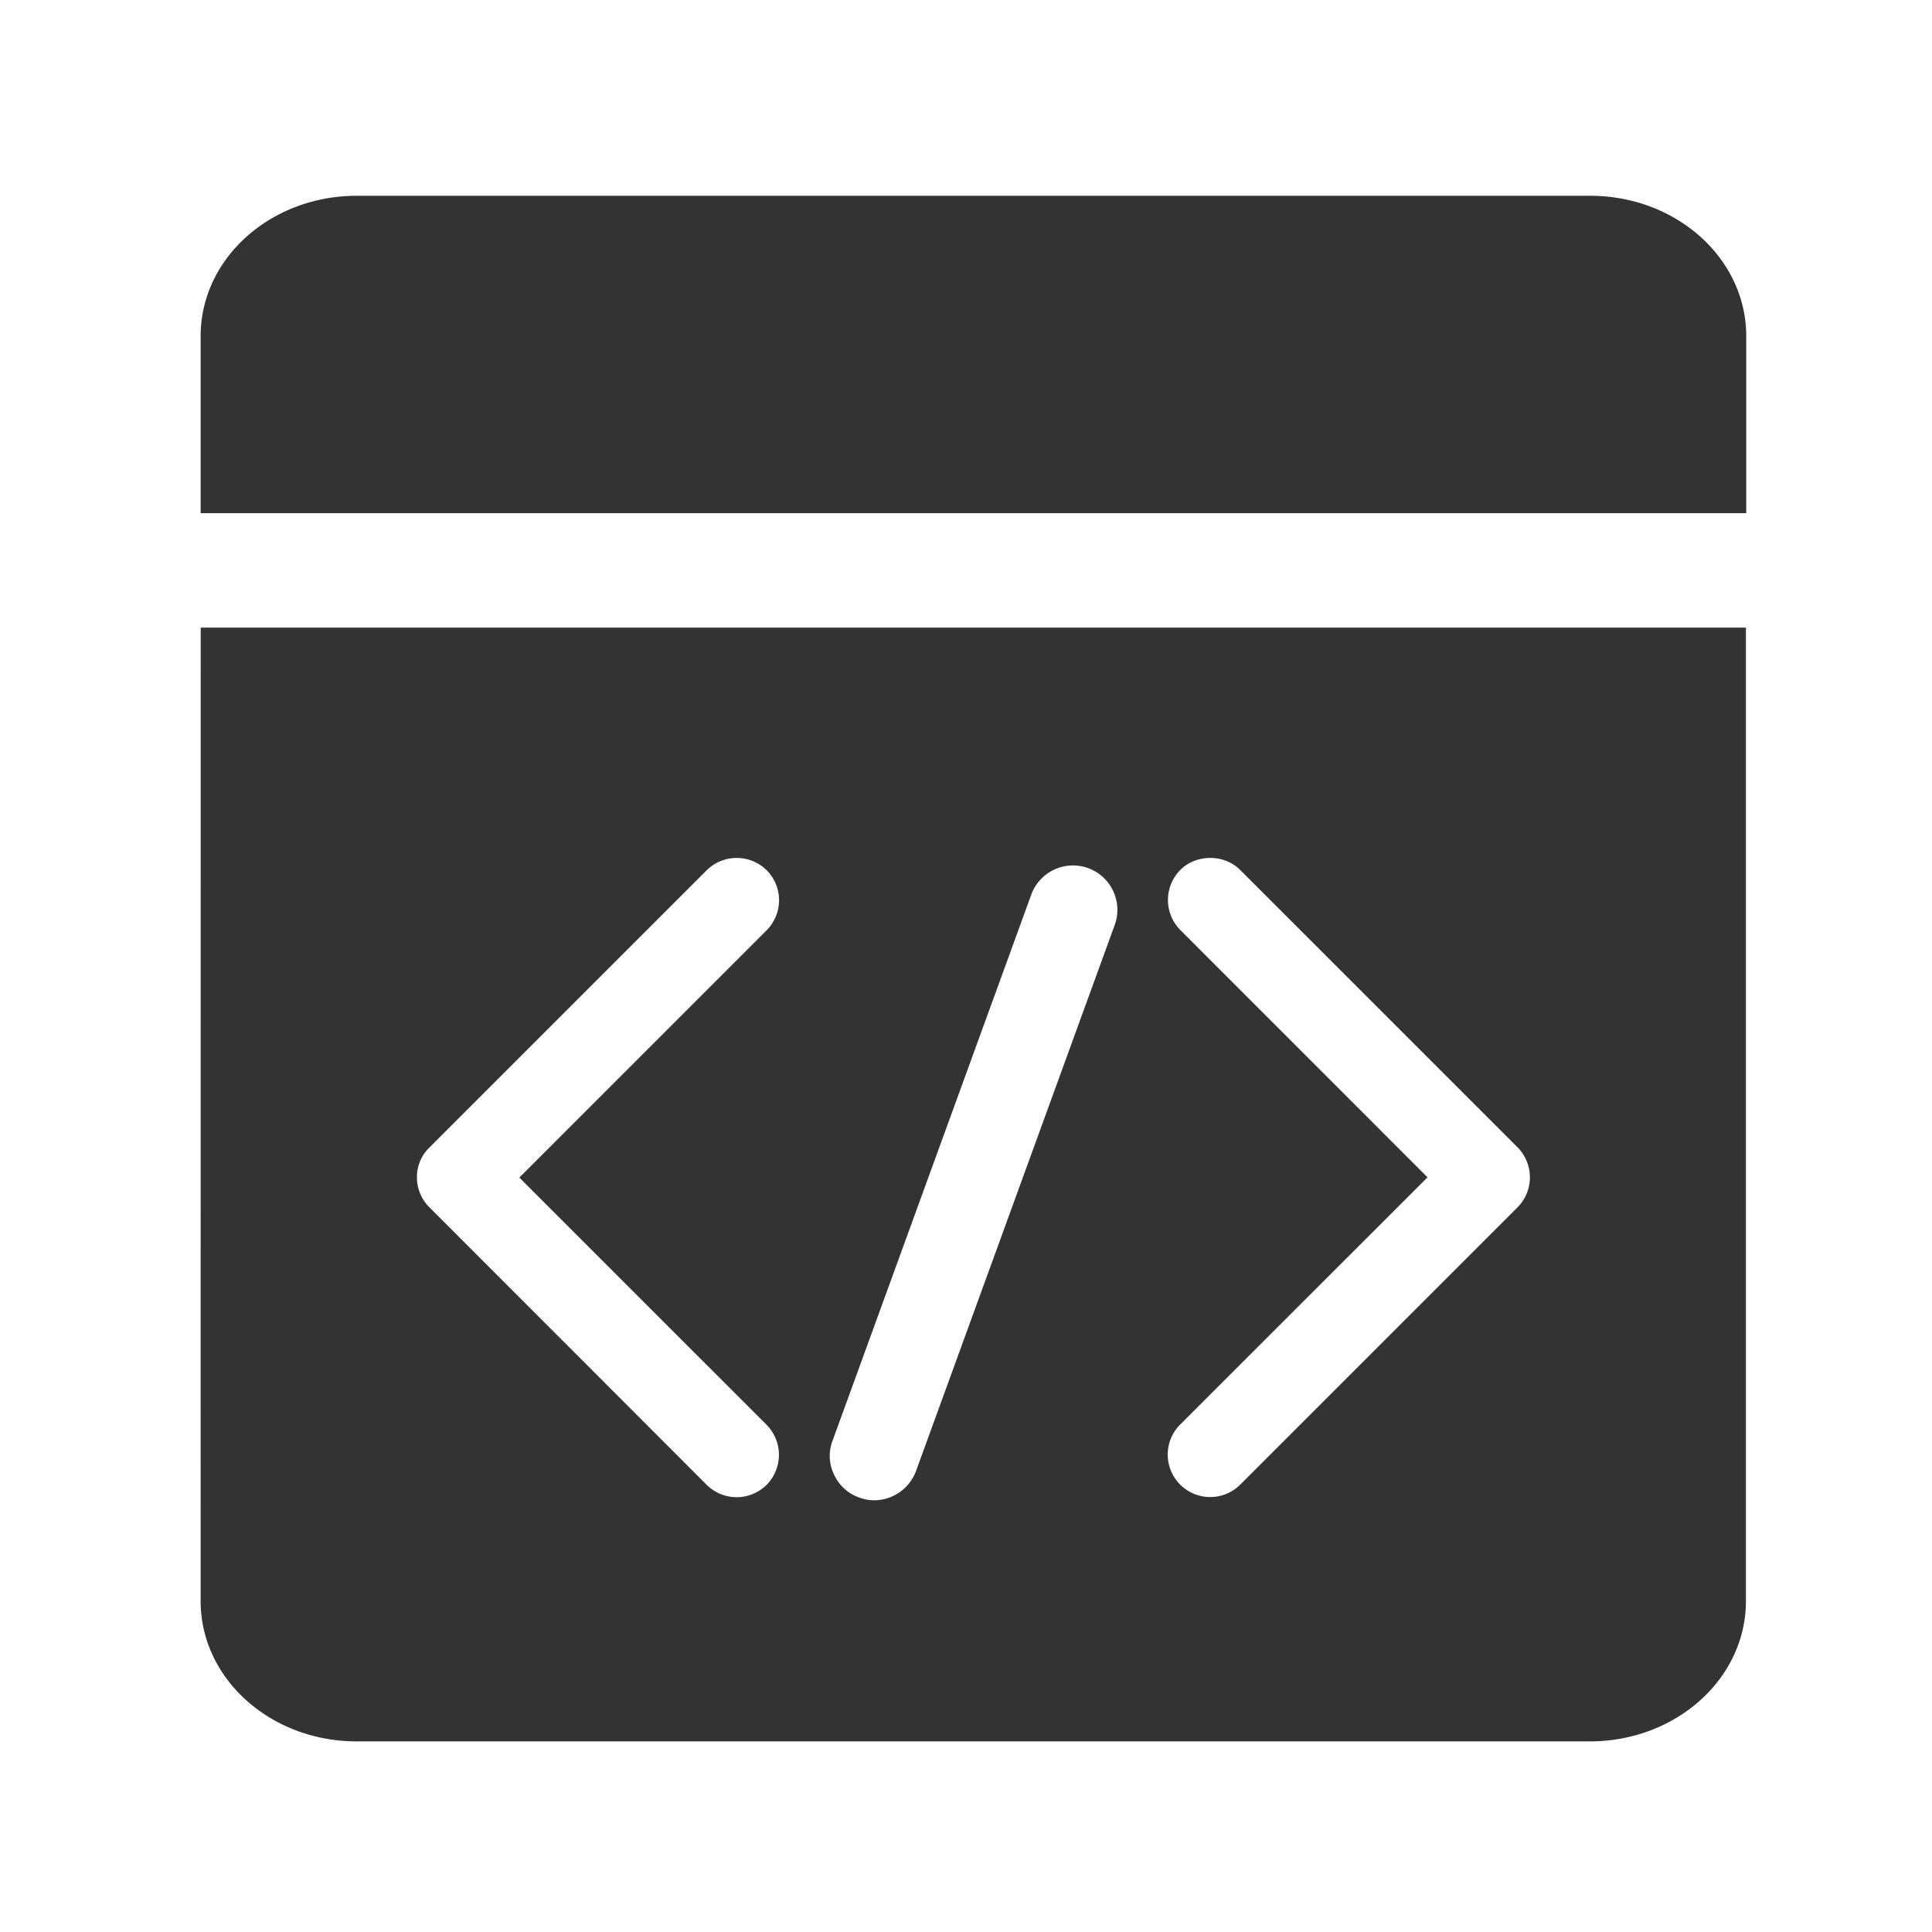 <?xml version="1.0" standalone="no"?><!DOCTYPE svg PUBLIC "-//W3C//DTD SVG 1.1//EN" "http://www.w3.org/Graphics/SVG/1.1/DTD/svg11.dtd"><svg class="icon" width="200px" height="200.00px" viewBox="0 0 1024 1024" version="1.1" xmlns="http://www.w3.org/2000/svg"><path fill="#333333" d="M106.34 848.59c0 41.12 37 74.38 82.74 74.38h653.56c45.71 0 82.74-33.26 82.74-74.38V332.66h-819z m519.21-355.7a22.65 22.65 0 0 1 0-31.78c8.52-8.52 23.27-8.52 31.78 0l147 147a22.56 22.56 0 0 1 0 31.79l-147 147a22.47 22.47 0 0 1-31.78-31.9l131.07-131zM441.23 763.72l105.35-289.51a23.53 23.53 0 1 1 44.24 16.06L485.47 779.78a23.76 23.76 0 0 1-22.12 15.4 22.35 22.35 0 0 1-8-1.48 23 23 0 0 1-13.27-12.12 22.54 22.54 0 0 1-0.85-17.86zM227.58 608.24l147-147a22.65 22.65 0 0 1 31.78 0 22.54 22.54 0 0 1 0 31.79l-131.1 131.1L406.33 755.2a22.63 22.63 0 0 1 0 31.78 22.52 22.52 0 0 1-31.78 0l-147-147.12A22.17 22.17 0 0 1 221 624a21.49 21.49 0 0 1 6.58-15.76zM842.8 103.77H189.08c-45.71 0-82.74 33.26-82.74 74.39V272h819.2v-93.84c0-41.16-37.03-74.39-82.74-74.39z" /></svg>